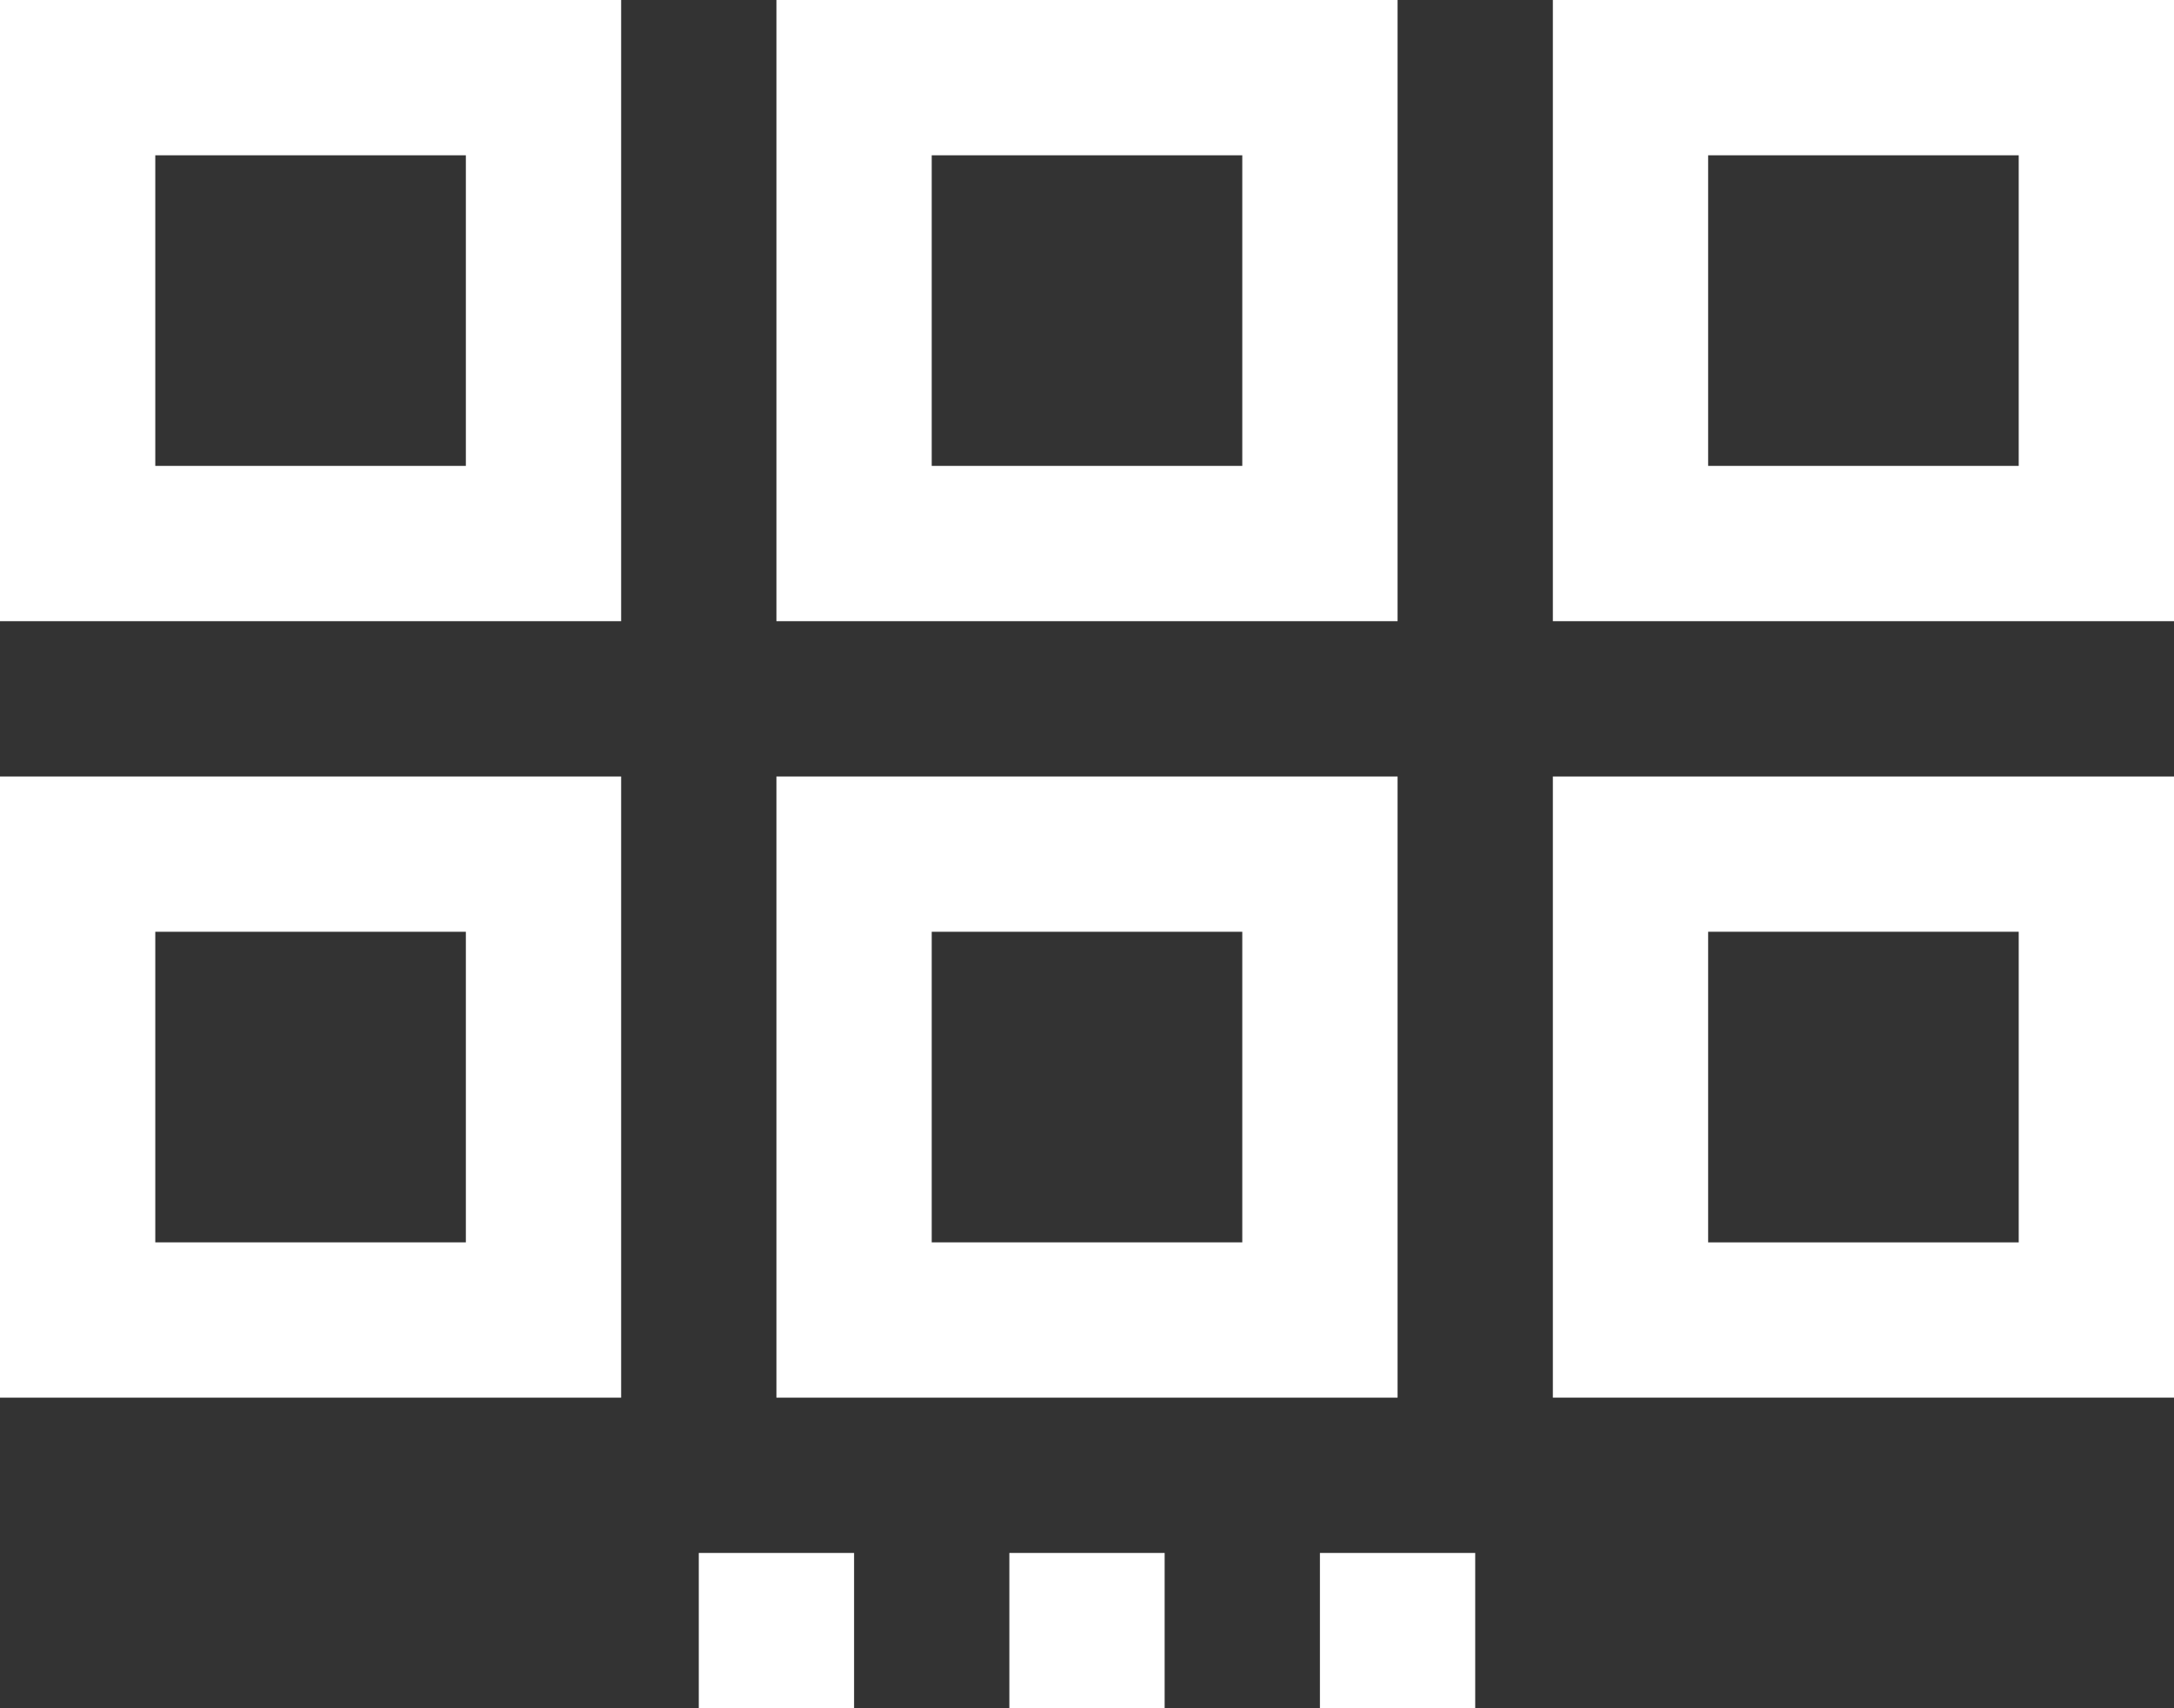 <svg xmlns="http://www.w3.org/2000/svg" viewBox="0 0 14 11" fill="#fff"><rect x="0" y="0" width="14" height="11" fill="#333333" stroke="none"/><g id="Ebene_2" data-name="Ebene 2"><g id="icons"><g id="block-gallery"><path d="M13,1V3H11V1h2m1-1H10V4h4V0Z"/><path d="M13,6V8H11V6h2m1-1H10V9h4V5Z"/><path d="M8,1V3H6V1H8M9,0H5V4H9V0Z"/><path d="M8,6V8H6V6H8M9,5H5V9H9V5Z"/><path d="M3,1V3H1V1H3M4,0H0V4H4V0Z"/><path d="M3,6V8H1V6H3M4,5H0V9H4V5Z"/><polygon points="5.5 10 4.5 10 4.5 11 5.5 11 5.5 10 5.5 10"/><polygon points="7.5 10 6.5 10 6.5 11 7.5 11 7.5 10 7.5 10"/><polygon points="9.5 10 8.5 10 8.5 11 9.5 11 9.5 10 9.5 10"/></g></g></g></svg>
